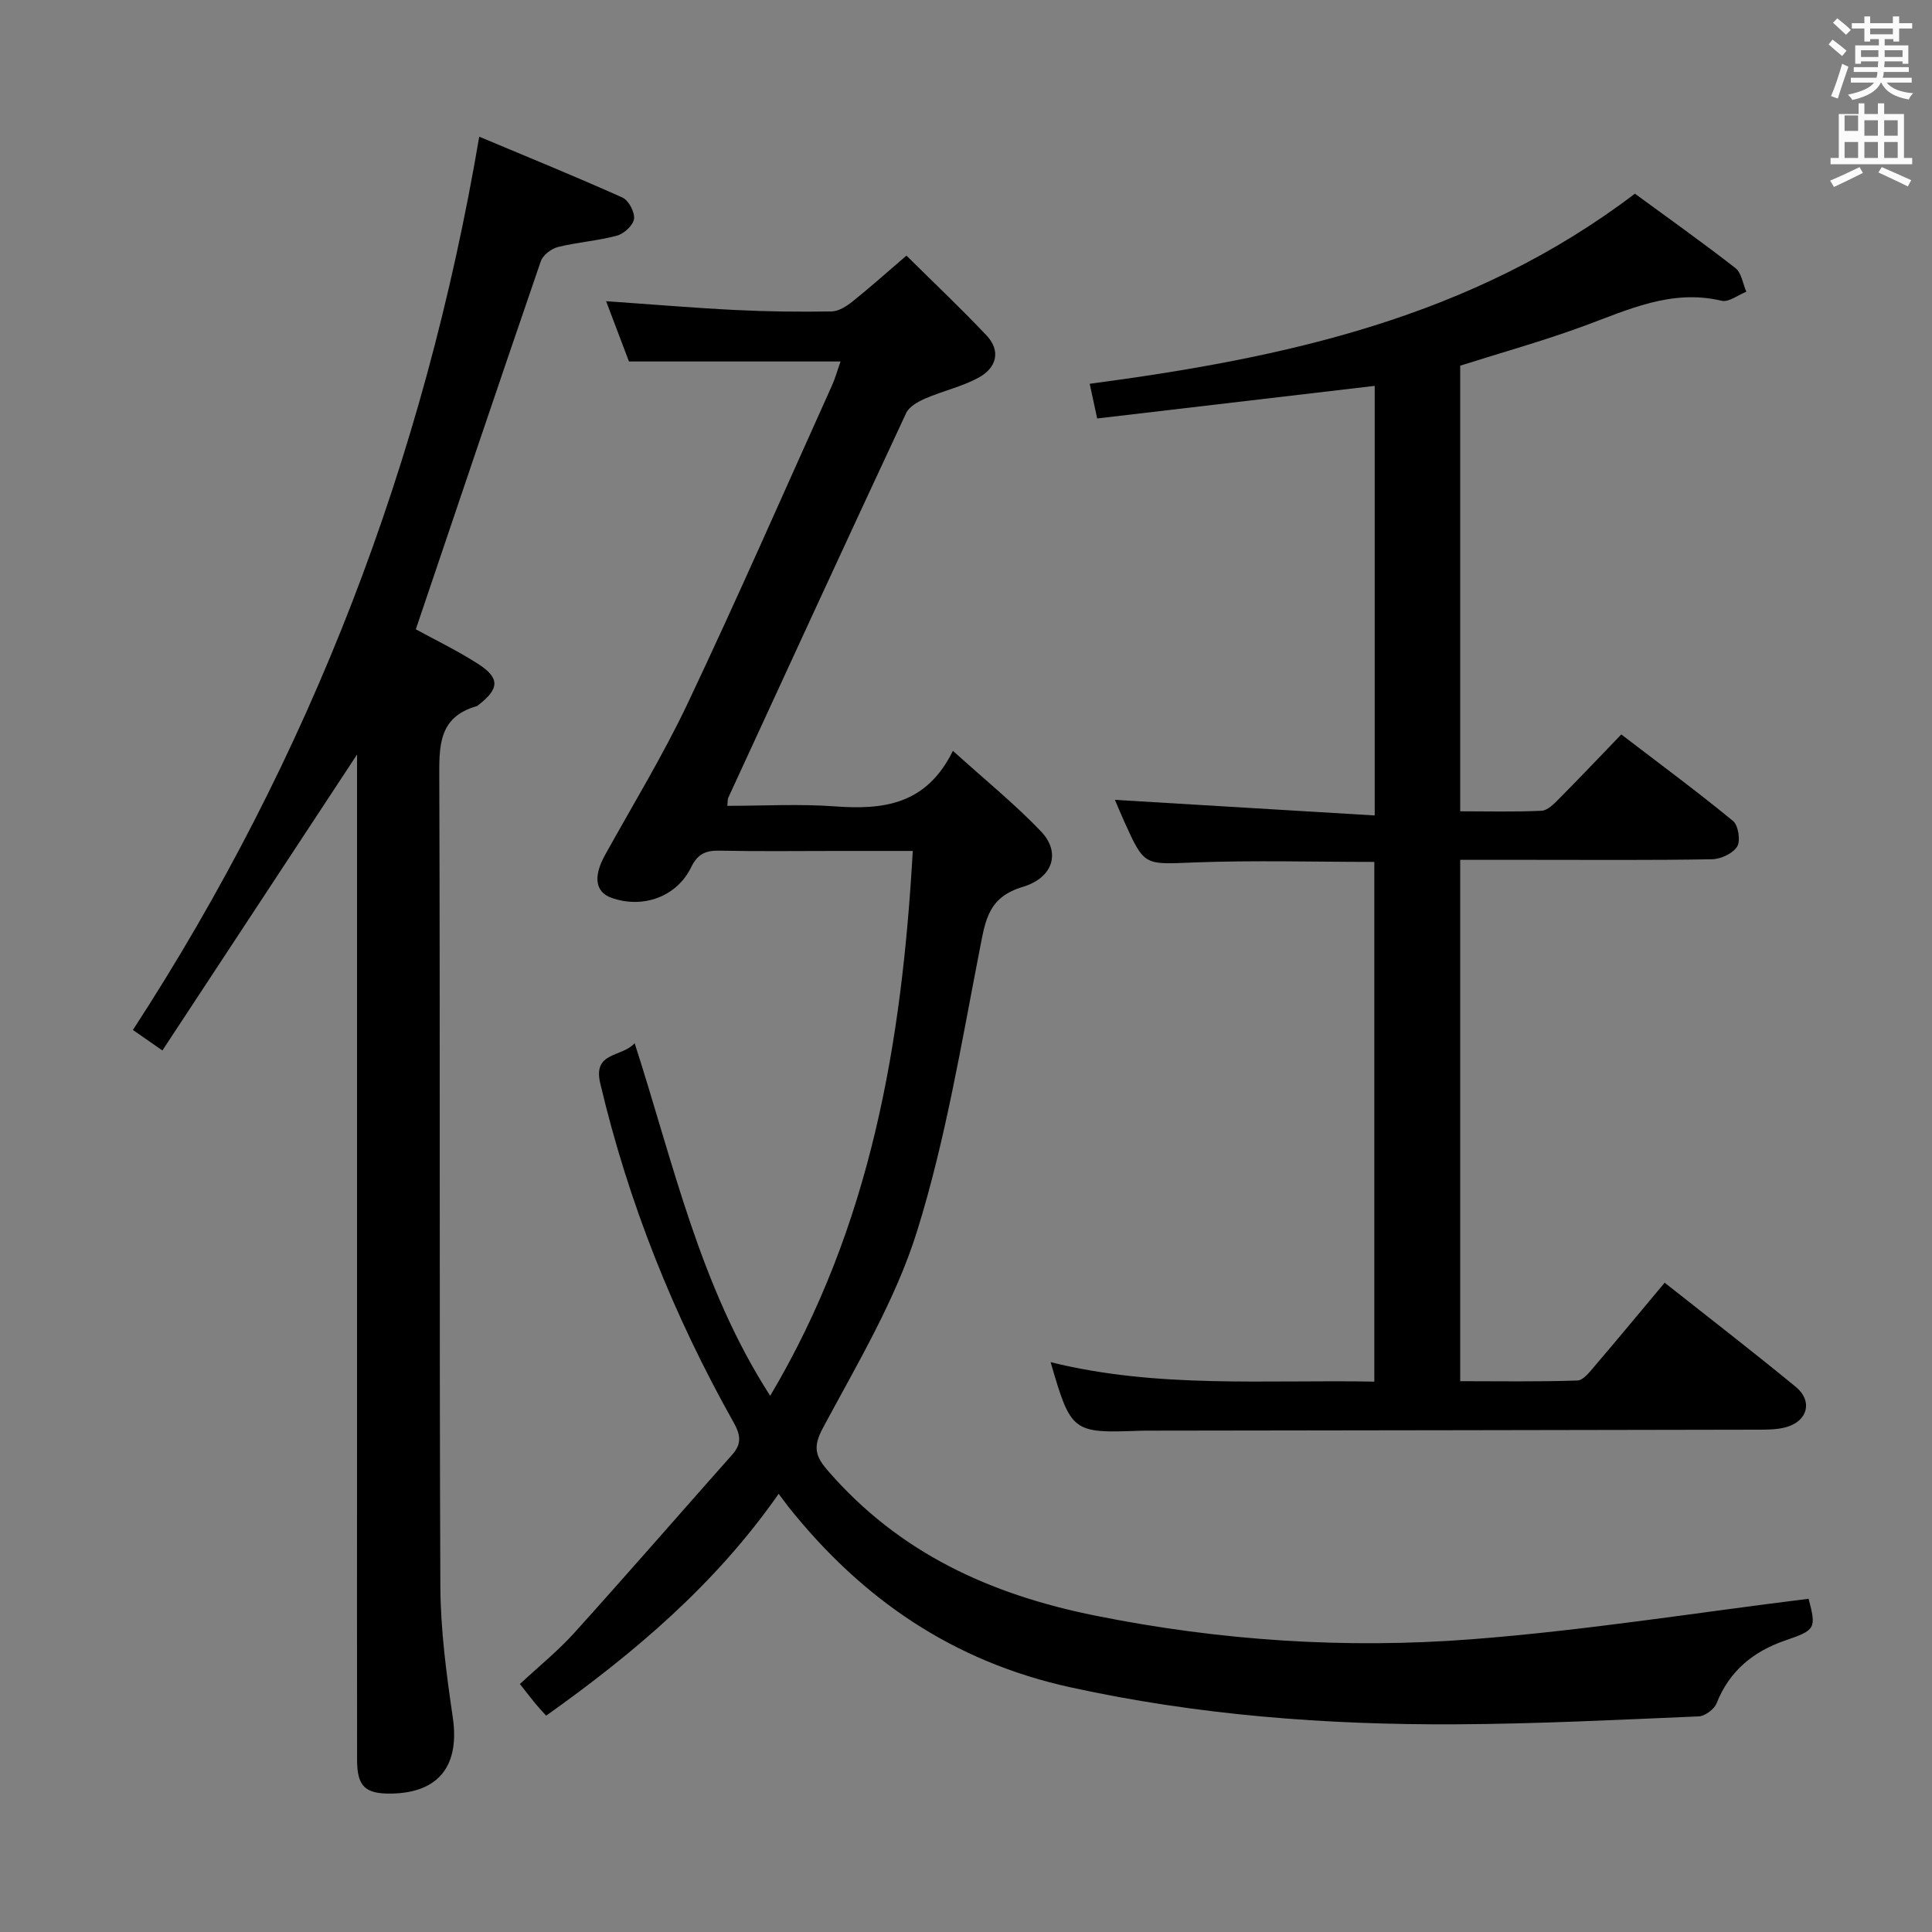 <svg enable-background="new 0 0 400 400" viewBox="0 0 400 400" xmlns="http://www.w3.org/2000/svg"><rect x="0" y="0" width="400" height="400" fill="#808080" stroke="none"/><path d="m378.6 9.2.8-1c.9.7 1.9 1.4 2.9 2.3l-.9 1.1c-1.1-.9-2-1.7-2.8-2.4zm.5 10.7c.9-2.1 1.6-4.3 2.3-6.7.4.2.8.4 1.3.6-.7 2.1-1.5 4.3-2.2 6.6zm.4-15.2.9-.9c1 .8 2 1.6 2.8 2.4l-1 1c-1-.9-1.9-1.8-2.7-2.5zm12.5-1.3h1.2v1.4h2.7v1.1h-2.7v2.7h-1.2v-.5h-1.8v1.3h4.9v3.8h-1.2v-.5h-3.7c0 .4-.1.9-.1 1.2h5.1v1h-5.2c0 .5-.1.9-.2 1.2h6v1h-5.2c1.1 1.3 2.9 2 5.5 2.2-.4.4-.7.8-.9 1.3-2.9-.5-4.8-1.6-5.7-3.5h-.1c-.8 1.7-2.7 2.9-5.9 3.6-.2-.4-.6-.8-.9-1.1 2.8-.6 4.6-1.4 5.4-2.5h-4.8v-1h5.3c.1-.3.2-.7.2-1.2h-4.9v-1h5c0-.4 0-.8.1-1.2h-3.6v.5h-1.2v-3.8h4.9v-1.3h-1.8v.5h-1.2v-2.7h-2.6v-1.1h2.6v-1.4h1.2v1.4h4.7v-1.4zm-6.7 8.4h3.6c0-.4 0-.9 0-1.4h-3.6zm1.9-4.7h4.7v-1.2h-4.7zm6.7 3.3h-3.7v1.4h3.7z" fill="#fafbfa"/><path d="m384.7 21.4h1.3v2.2h2.8v-2.2h1.3v2.2h4.1v9.1h1.7v1.3h-16.9v-1.3h1.7v-9.1h4.1v-2.2zm.3 13.2.7 1.2c-1.8.9-3.8 1.9-6 2.9-.2-.4-.5-.8-.8-1.3 2.4-1 4.4-2 6.1-2.8zm-3.1-7.5h2.8v-3.2h-2.8v4.2zm0 5.6h2.8v-3.3h-2.8zm4.1-4.6h2.8v-3.2h-2.8zm0 4.6h2.8v-3.3h-2.8zm3.6 1.9c2.1.9 4.1 1.8 6.1 2.7l-.7 1.3c-2.2-1.1-4.2-2-6.1-2.9zm3.3-9.7h-2.8v3.2h2.8zm-2.8 7.8h2.8v-3.3h-2.8z" fill="#fafbfa"/><g fill="#010000"><path d="m161.21 309.28c-13.03 18.68-29.83 32.91-48.13 45.93-.8-.88-1.48-1.58-2.09-2.32-1.05-1.28-2.05-2.59-3.35-4.23 3.86-3.6 7.86-6.83 11.27-10.6 11.02-12.21 21.81-24.64 32.73-36.94 1.99-2.24 1.65-4.13.25-6.62-12.44-22.12-21.78-45.47-27.62-70.22-1.55-6.58 4.38-5.3 7.13-8.29 8.05 24.92 13.46 50.31 28.06 73 20.89-35.17 27.27-73.07 29.52-112.81-5.68 0-10.64 0-15.59 0-8.17 0-16.33.11-24.49-.06-2.86-.06-4.5.75-5.81 3.44-2.96 6.11-10.01 8.64-16.5 6.32-3.36-1.2-3.79-4.39-1.35-8.81 5.79-10.46 12.05-20.7 17.16-31.49 10.3-21.76 19.95-43.81 29.85-65.76.66-1.47 1.09-3.04 1.78-4.98-14.77 0-29.14 0-43.81 0-1.5-3.96-3.07-8.1-4.73-12.48 9.25.64 17.98 1.38 26.71 1.82 6.64.33 13.31.41 19.96.3 1.46-.02 3.09-1.06 4.31-2.03 3.63-2.9 7.1-6.01 11.2-9.53 5.58 5.53 11.22 10.86 16.54 16.48 3.11 3.28 2.07 6.76-1.54 8.75-3.43 1.9-7.43 2.76-11.06 4.34-1.51.65-3.37 1.67-4 3.03-12.38 26.51-24.6 53.09-36.84 79.66-.13.27-.08.63-.19 1.66 7.47 0 14.89-.43 22.25.11 10 .73 18.95-.28 24.46-11.5 6.66 6.03 12.84 11.02 18.27 16.72 4.02 4.22 2.61 9.52-3.81 11.45-7.06 2.12-7.7 6.74-8.85 12.65-3.84 19.67-7.09 39.6-13.04 58.66-4.45 14.25-12.4 27.48-19.52 40.78-2.16 4.03-1.41 5.93 1.12 8.85 14.73 16.95 33.47 25.55 55.36 29.95 25.88 5.2 51.82 6.89 77.89 4.88 23.28-1.79 46.42-5.5 69.74-8.38 1.62 6.15 1.45 6.48-4.81 8.62-6.61 2.27-11.57 6.28-14.23 13-.49 1.25-2.41 2.68-3.72 2.73-16.78.71-33.57 1.56-50.36 1.64-26.8.13-53.35-1.88-79.7-7.66-24.36-5.34-43.16-18.28-58.38-37.35-.59-.77-1.15-1.54-2.04-2.71z"/><path d="m217.52 282.02c22.1 5.49 44.42 3.61 67.02 4.03 0-35.98 0-71.69 0-107.6-12.42 0-24.87-.36-37.28.11-10.31.4-10.3.84-14.45-8.37-.8-1.77-1.54-3.57-1.98-4.59 17.8 1.07 35.6 2.14 53.79 3.23 0-30.61 0-60 0-88.94-19.11 2.25-38.04 4.47-57.46 6.75-.61-2.83-1.07-4.97-1.55-7.18 40.29-5.35 79.03-13.62 112.88-39.36 6.5 4.76 13.77 9.93 20.81 15.4 1.26.98 1.53 3.23 2.26 4.9-1.71.67-3.63 2.22-5.11 1.87-10.44-2.48-19.41 1.89-28.72 5.3-8.25 3.02-16.73 5.39-25.41 8.14v92.26c5.66 0 11.27.15 16.85-.11 1.23-.06 2.54-1.4 3.55-2.42 4.22-4.25 8.34-8.6 12.95-13.38 8 6.12 15.72 11.82 23.13 17.91 1.1.9 1.6 4.1.86 5.3-.89 1.44-3.39 2.6-5.22 2.63-12.49.22-25 .12-37.49.12-4.79 0-9.58 0-14.63 0v107.94c8.1 0 16.19.14 24.27-.14 1.25-.04 2.6-1.85 3.64-3.07 4.75-5.56 9.41-11.19 14.42-17.18 9.2 7.28 18.28 14.28 27.14 21.56 3.55 2.92 2.51 7.05-1.9 8.32-1.87.54-3.93.55-5.91.55-41.83.09-83.66.14-125.48.2-.83 0-1.67-.01-2.5.02-13.99.52-14.26.32-18.48-14.2z"/><path d="m86.09 130.29c4 2.19 8.65 4.43 12.95 7.2 4.47 2.88 4.34 5.11.09 8.41-.13.1-.25.25-.41.29-8.07 2.3-7.79 8.45-7.77 15.21.19 55.65-.01 111.3.22 166.95.04 9.07 1.25 18.19 2.57 27.19 1.46 9.9-2.77 15.6-12.62 15.8-5.5.11-7.19-1.47-7.19-6.98-.03-20.99-.01-41.99-.01-62.98 0-46.82 0-93.64 0-140.46 0-1.8 0-3.59 0-4.7-13.21 20.08-26.64 40.51-40.3 61.27-2.71-1.89-4.27-2.98-6.1-4.25 36.74-56.47 60.31-117.8 71.7-184.94 9.96 4.18 19.88 8.22 29.65 12.6 1.28.58 2.58 3.02 2.4 4.41-.17 1.33-2.08 3.09-3.54 3.48-3.99 1.08-8.19 1.35-12.21 2.35-1.37.34-3.11 1.67-3.55 2.94-8.67 25.23-17.19 50.51-25.88 76.21z"/></g></svg>